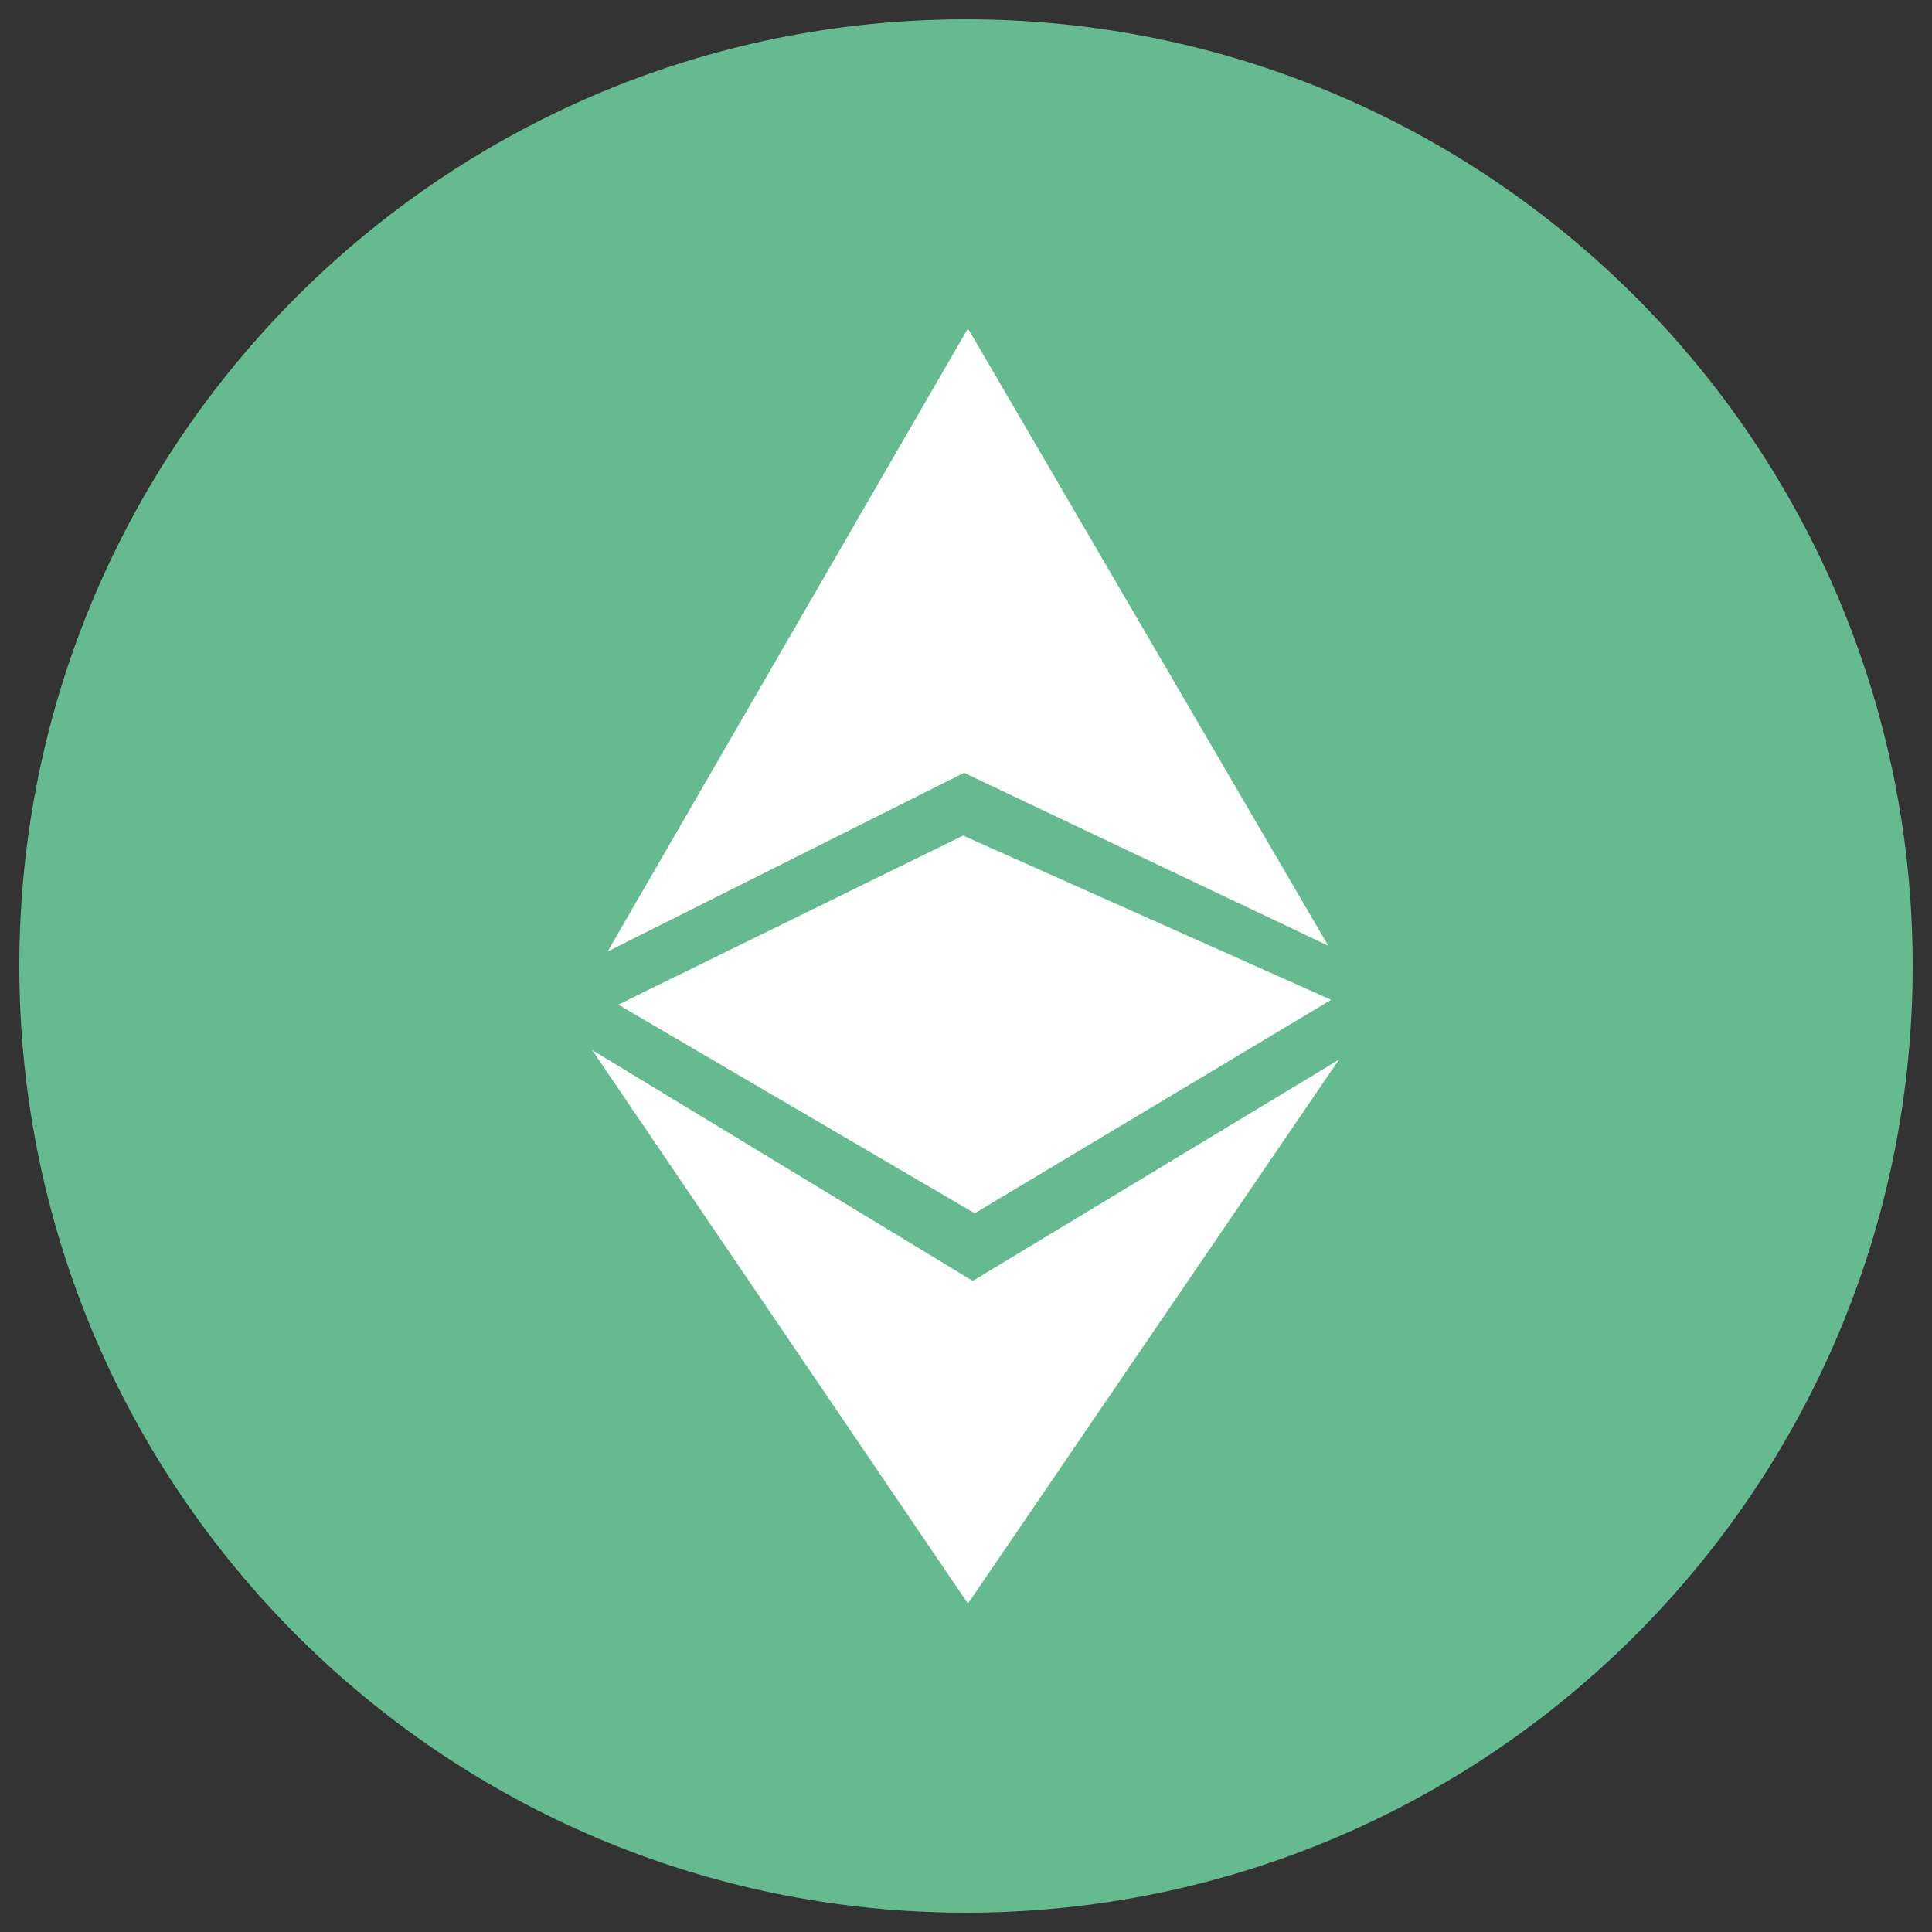 <?xml version="1.0" encoding="utf-8"?>
<!-- Generator: Adobe Illustrator 22.0.0, SVG Export Plug-In . SVG Version: 6.00 Build 0)  -->
<svg version="1.1" id="图层_1" xmlns="http://www.w3.org/2000/svg" xmlns:xlink="http://www.w3.org/1999/xlink" x="0px" y="0px"
	 viewBox="0 0 200 200" style="enable-background:new 0 0 200 200;" xml:space="preserve">
<rect x="0" y="0" width="200" height="200" fill="#333333" stroke="none"/>
<style type="text/css">
	.st0{fill:#65BA8F;}
	.st1{fill-rule:evenodd;clip-rule:evenodd;fill:#FFFFFF;}
</style>
<path class="st0" d="M100,2c54.1,0,98,43.9,98,98c0,54.1-43.9,98-98,98S2,154.1,2,100C2,45.9,45.9,2,100,2z"/>
<g>
	<g>
		<path class="st1" d="M137.5,97.9L100.2,34L62.9,98.5l36.9-18.5L137.5,97.9z M100.7,132.6l-39.4-23.9l38.9,57.3l38.4-56.3
			L100.7,132.6z M64,104l36.9,21.6l36.9-22.1l-38.1-17L64,104z"/>
	</g>
</g>
</svg>
